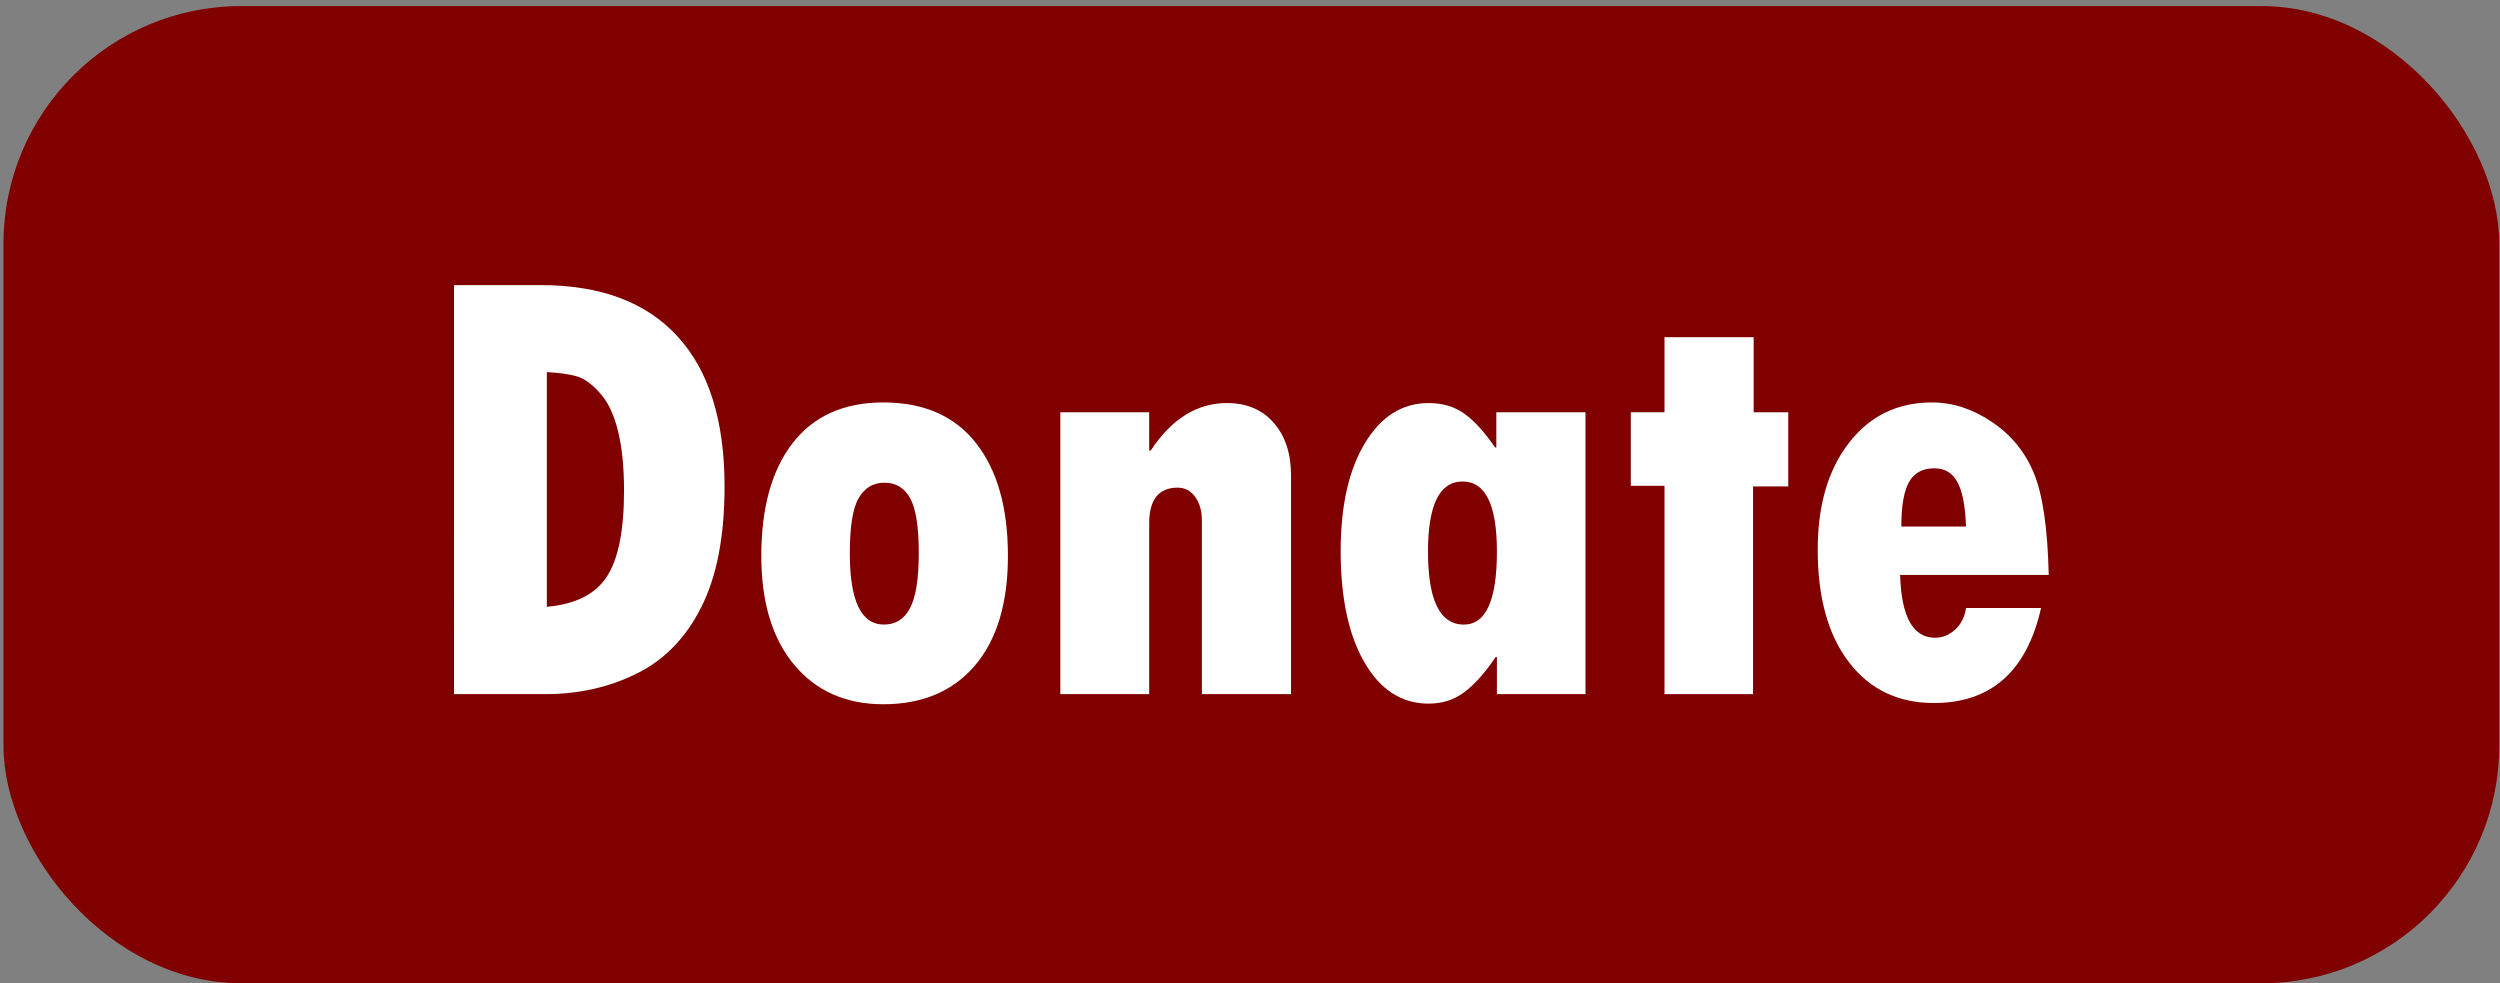 <?xml version="1.0" encoding="UTF-8" standalone="no"?>
<svg
   xmlns:dc="http://purl.org/dc/elements/1.1/"
   xmlns:cc="http://creativecommons.org/ns#"
   xmlns:rdf="http://www.w3.org/1999/02/22-rdf-syntax-ns#"
   xmlns:svg="http://www.w3.org/2000/svg"
   xmlns="http://www.w3.org/2000/svg"
   xmlns:sodipodi="http://sodipodi.sourceforge.net/DTD/sodipodi-0.dtd"
   xmlns:inkscape="http://www.inkscape.org/namespaces/inkscape"
   width="101.2mm"
   height="39.8mm"
   viewBox="0 0 101.2 39.8"
   version="1.1"
   id="svg8"
   sodipodi:docname="donate.svg"
   inkscape:version="1.0.2-2 (e86c870879, 2021-01-15)">
  <rect x="0" y="0" width="101.2" height="39.8" fill="#808080" stroke="none"/>
  <defs
     id="defs2">
    <rect
       x="45.577"
       y="51.028"
       width="101.028"
       height="39.556"
       id="rect54" />
  </defs>
  <sodipodi:namedview
     id="base"
     pagecolor="#ffffff"
     bordercolor="#666666"
     borderopacity="1.0"
     inkscape:pageopacity="0.0"
     inkscape:pageshadow="2"
     inkscape:zoom="3.959798"
     inkscape:cx="331.67027"
     inkscape:cy="113.57515"
     inkscape:document-units="mm"
     inkscape:current-layer="text52"
     inkscape:document-rotation="0"
     showgrid="false"
     showguides="true"
     inkscape:guide-bbox="true"
     inkscape:window-width="1920"
     inkscape:window-height="1017"
     inkscape:window-x="1912"
     inkscape:window-y="-8"
     inkscape:window-maximized="1" />
  <g
     inkscape:label="Layer 1"
     inkscape:groupmode="layer"
     id="layer1">
    <rect
       style="fill:#800000;stroke-width:0.265"
       id="rect50"
       width="101.028"
       height="39.556"
       x="0.141"
       y="0.246"
       ry="9.622" />
    <g
       aria-label="Donate"
       transform="translate(-41.145,-43.18)"
       id="text52"
       style="font-style:normal;font-weight:normal;font-size:25.4px;line-height:1.25;font-family:sans-serif;white-space:pre;shape-inside:url(#rect54);fill:#000000;fill-opacity:1;stroke:none">
      <path
         d="m 59.523,54.721 h 3.51 q 3.646,0 5.544,2.084 1.898,2.071 1.898,6.065 0,3.026 -0.943,4.887 -0.93,1.86 -2.617,2.691 -1.674,0.831 -3.708,0.831 h -3.683 z m 3.758,3.522 v 9.5 q 1.712,-0.149 2.418,-1.203 0.707,-1.067 0.707,-3.497 0,-1.439 -0.248,-2.431 -0.248,-1.005 -0.744,-1.538 -0.484,-0.546 -0.955,-0.67 -0.459,-0.124 -1.178,-0.161 z"
         style="font-style:normal;font-variant:normal;font-weight:normal;font-stretch:normal;font-size:25.4px;font-family:'Tw Cen MT Condensed Extra Bold';-inkscape-font-specification:'Tw Cen MT Condensed Extra Bold, ';text-align:center;text-anchor:middle;fill:#ffffff"
         id="path66" />
      <path
         d="m 76.898,59.471 q 2.468,0 3.758,1.65 1.29,1.637 1.29,4.564 0,2.865 -1.339,4.44 -1.339,1.563 -3.708,1.563 -2.27,0 -3.609,-1.6 -1.327,-1.6 -1.327,-4.403 0,-2.927 1.265,-4.564 1.277,-1.65 3.671,-1.65 z m 0.025,8.992 q 0.707,0 1.054,-0.657 0.36,-0.657 0.36,-2.245 0,-1.575 -0.347,-2.208 -0.347,-0.633 -1.042,-0.633 -0.682,0 -1.042,0.62 -0.36,0.608 -0.36,2.245 0,2.877 1.377,2.877 z"
         style="font-style:normal;font-variant:normal;font-weight:normal;font-stretch:normal;font-size:25.4px;font-family:'Tw Cen MT Condensed Extra Bold';-inkscape-font-specification:'Tw Cen MT Condensed Extra Bold, ';text-align:center;text-anchor:middle;fill:#ffffff"
         id="path68" />
      <path
         d="m 87.664,59.868 v 1.55 h 0.062 q 1.265,-1.922 3.088,-1.922 1.191,0 1.885,0.794 0.707,0.794 0.707,2.146 v 8.843 h -3.609 v -7.032 q 0,-0.583 -0.273,-0.955 -0.273,-0.372 -0.707,-0.372 -1.153,0 -1.153,1.451 v 6.908 H 84.067 V 59.868 Z"
         style="font-style:normal;font-variant:normal;font-weight:normal;font-stretch:normal;font-size:25.4px;font-family:'Tw Cen MT Condensed Extra Bold';-inkscape-font-specification:'Tw Cen MT Condensed Extra Bold, ';text-align:center;text-anchor:middle;fill:#ffffff"
         id="path70" />
      <path
         d="M 101.74,71.278 V 69.778 h -0.05 q -0.657,0.967 -1.277,1.426 -0.608,0.459 -1.439,0.459 -1.625,0 -2.592,-1.662 -0.967,-1.662 -0.967,-4.514 0,-2.741 0.98,-4.366 0.98,-1.625 2.58,-1.625 0.856,0 1.451,0.434 0.595,0.422 1.24,1.364 h 0.05 v -1.426 h 3.609 v 11.41 z m 0,-5.767 q 0,-2.84 -1.389,-2.84 -1.401,0 -1.401,2.84 0,2.952 1.451,2.952 1.339,0 1.339,-2.952 z"
         style="font-style:normal;font-variant:normal;font-weight:normal;font-stretch:normal;font-size:25.4px;font-family:'Tw Cen MT Condensed Extra Bold';-inkscape-font-specification:'Tw Cen MT Condensed Extra Bold, ';text-align:center;text-anchor:middle;fill:#ffffff"
         id="path72" />
      <path
         d="m 108.524,56.83 h 3.609 v 3.039 h 1.401 v 3.001 h -1.426 v 8.409 h -3.584 V 62.845 h -1.364 v -2.977 h 1.364 z"
         style="font-style:normal;font-variant:normal;font-weight:normal;font-stretch:normal;font-size:25.4px;font-family:'Tw Cen MT Condensed Extra Bold';-inkscape-font-specification:'Tw Cen MT Condensed Extra Bold, ';text-align:center;text-anchor:middle;fill:#ffffff"
         id="path74" />
      <path
         d="m 120.728,67.793 h 3.039 q -0.868,3.845 -4.341,3.845 -2.17,0 -3.435,-1.65 -1.265,-1.65 -1.265,-4.552 0,-2.704 1.265,-4.328 1.265,-1.637 3.361,-1.637 1.265,0 2.431,0.794 1.166,0.781 1.699,2.084 0.533,1.302 0.595,4.105 h -6.015 q 0.074,2.542 1.414,2.542 0.459,0 0.819,-0.335 0.36,-0.335 0.434,-0.868 z m -2.617,-3.299 h 2.617 q -0.037,-1.203 -0.335,-1.774 -0.298,-0.583 -0.943,-0.583 -0.719,0 -1.029,0.558 -0.31,0.558 -0.31,1.798 z"
         style="font-style:normal;font-variant:normal;font-weight:normal;font-stretch:normal;font-size:25.4px;font-family:'Tw Cen MT Condensed Extra Bold';-inkscape-font-specification:'Tw Cen MT Condensed Extra Bold, ';text-align:center;text-anchor:middle;fill:#ffffff"
         id="path76" />
    </g>
  </g>
</svg>
